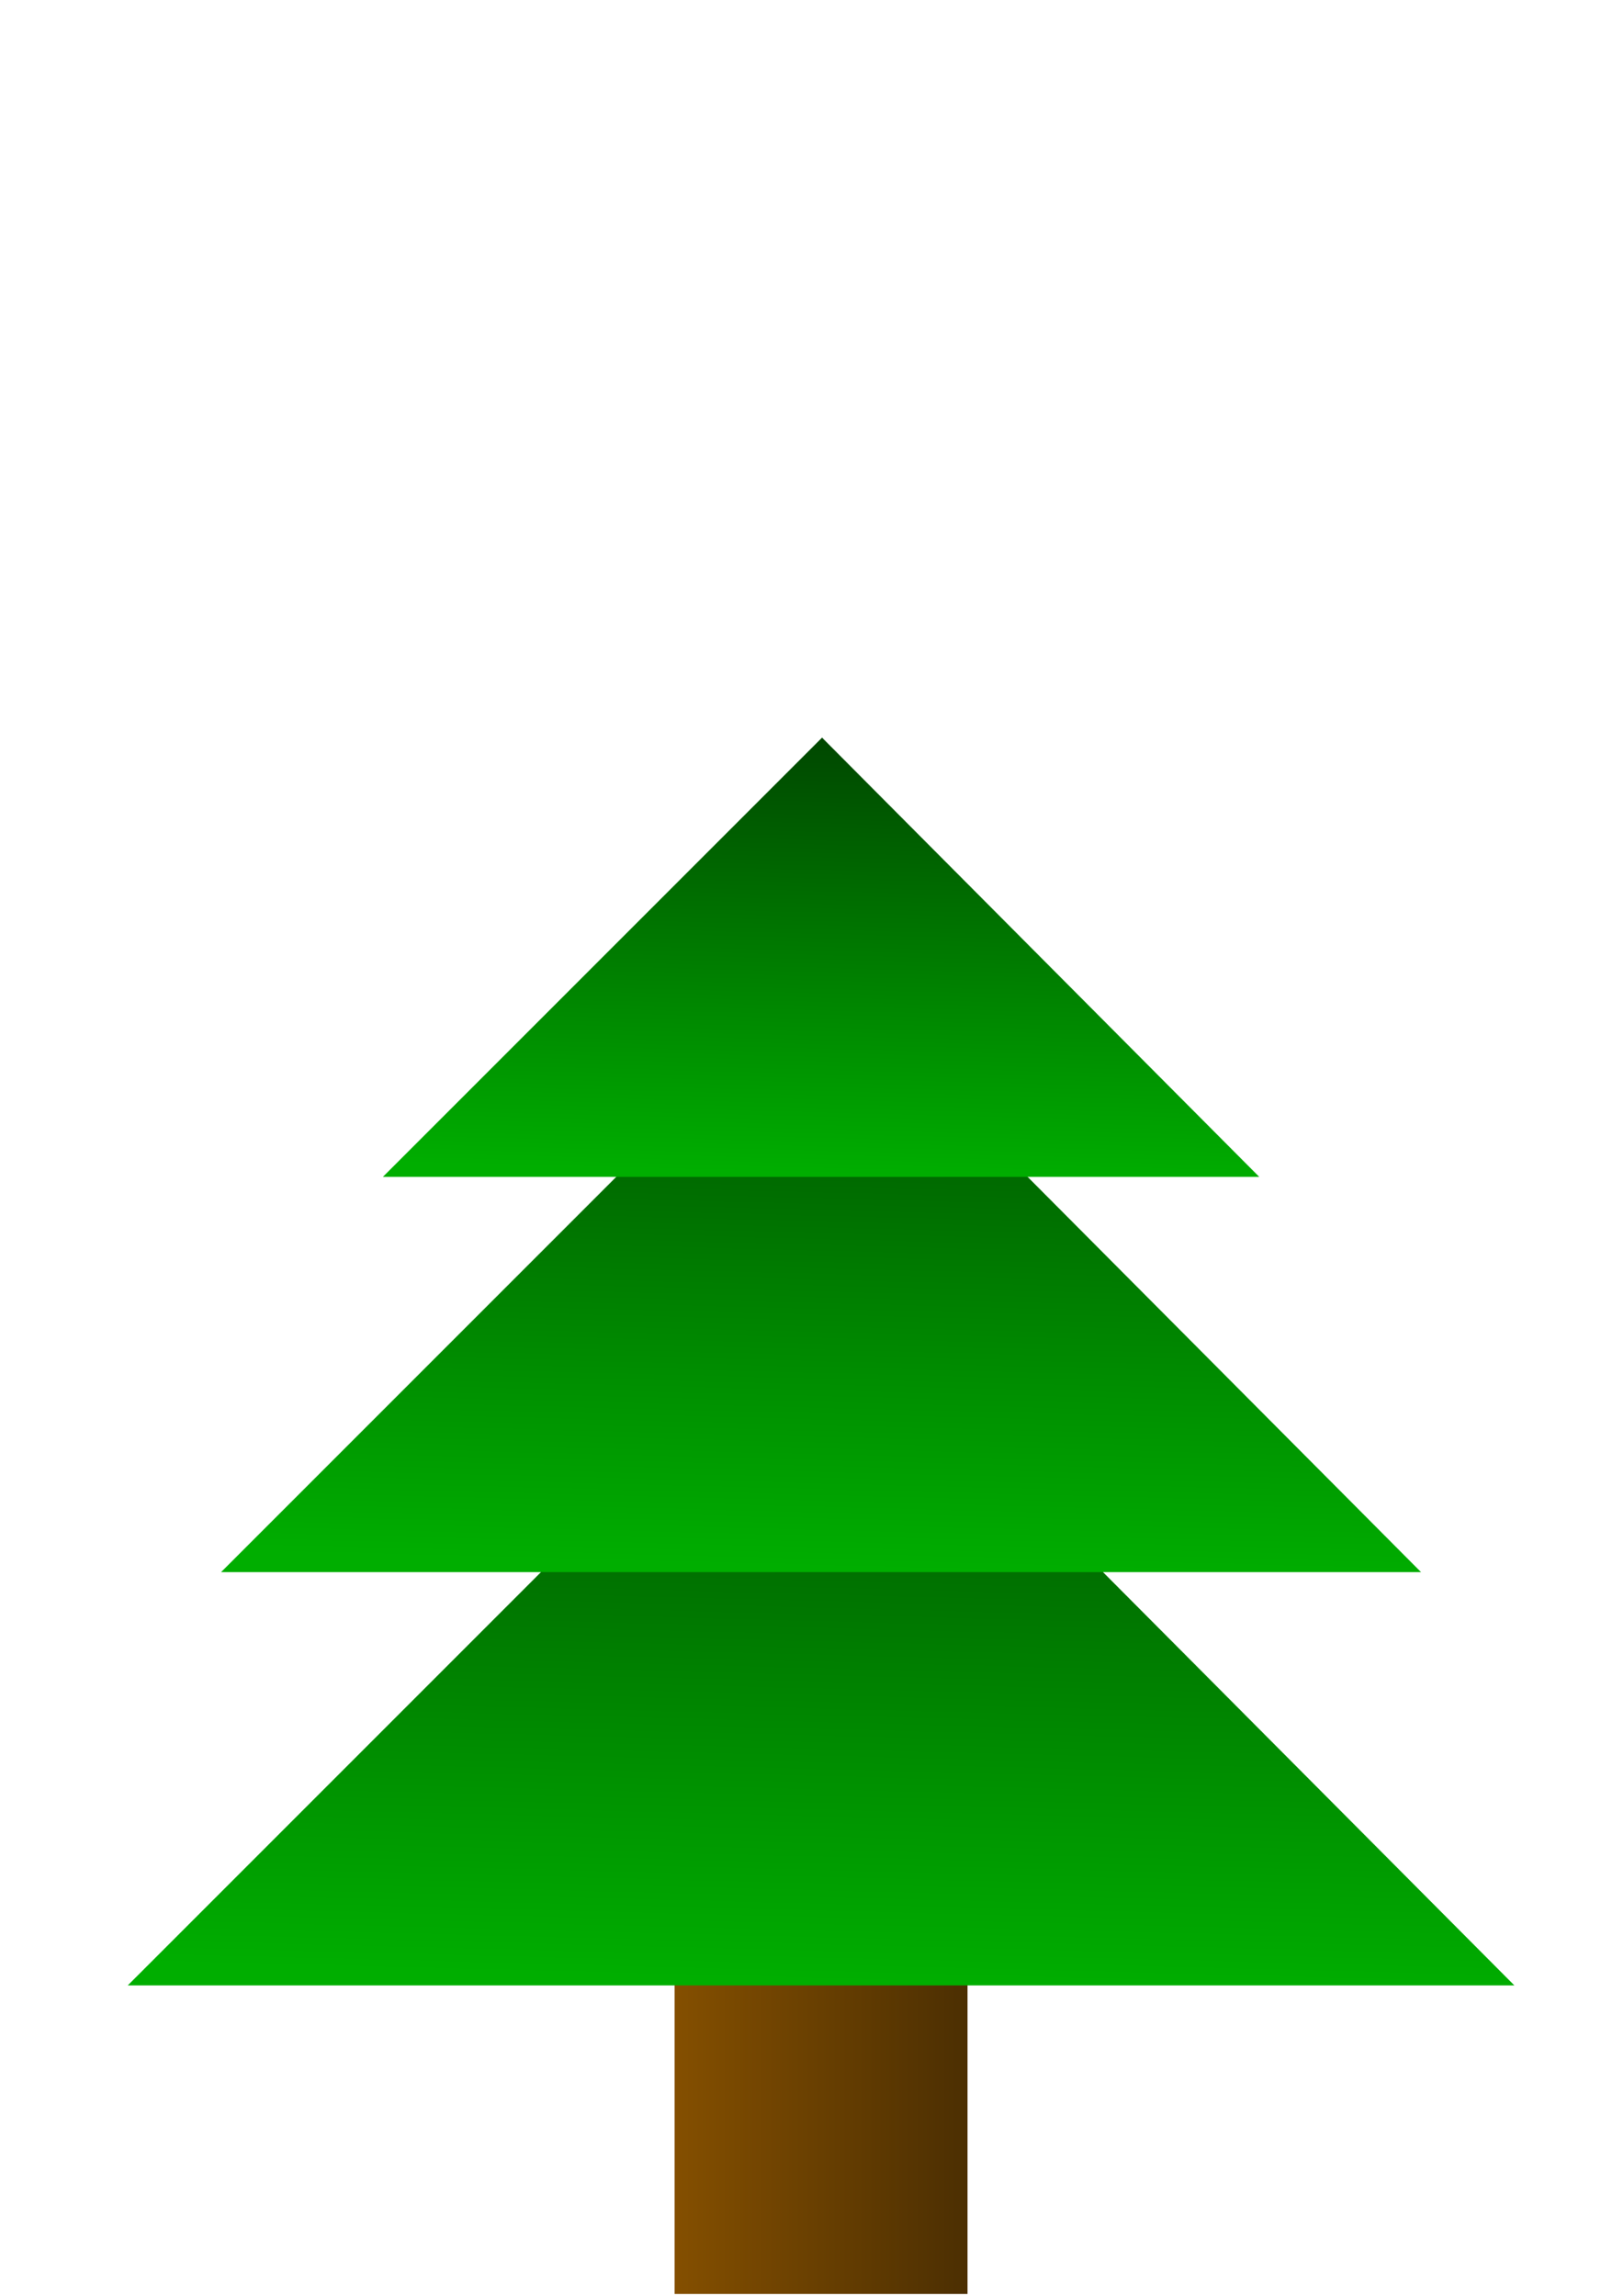 <?xml version="1.0" encoding="UTF-8" standalone="no"?>
<!-- Created with Inkscape (http://www.inkscape.org/) -->

<svg
   xmlns:dc="http://purl.org/dc/elements/1.1/"
   xmlns:cc="http://creativecommons.org/ns#"
   xmlns:rdf="http://www.w3.org/1999/02/22-rdf-syntax-ns#"
   xmlns:svg="http://www.w3.org/2000/svg"
   xmlns="http://www.w3.org/2000/svg"
   xmlns:xlink="http://www.w3.org/1999/xlink"
   xmlns:sodipodi="http://sodipodi.sourceforge.net/DTD/sodipodi-0.dtd"
   xmlns:inkscape="http://www.inkscape.org/namespaces/inkscape"
   width="744.094"
   height="1052.362"
   id="svg2"
   version="1.1"
   inkscape:version="0.48.2 r9819"
   sodipodi:docname="tree_0.svg">
  <defs
     id="defs4">
    <linearGradient
       id="linearGradient3792">
      <stop
         style="stop-color:#844f00;stop-opacity:1;"
         offset="0"
         id="stop3794" />
      <stop
         style="stop-color:#4c2f02;stop-opacity:1;"
         offset="1"
         id="stop3796" />
    </linearGradient>
    <linearGradient
       id="linearGradient3776">
      <stop
         style="stop-color:#00ae00;stop-opacity:1;"
         offset="0"
         id="stop3778" />
      <stop
         style="stop-color:#004800;stop-opacity:1;"
         offset="1"
         id="stop3780" />
    </linearGradient>
    <linearGradient
       inkscape:collect="always"
       xlink:href="#linearGradient3776"
       id="linearGradient3782"
       x1="369.5"
       y1="825.934"
       x2="377.643"
       y2="511.648"
       gradientUnits="userSpaceOnUse"
       gradientTransform="translate(5.4125977e-6,82)" />
    <linearGradient
       inkscape:collect="always"
       xlink:href="#linearGradient3776"
       id="linearGradient3786"
       gradientUnits="userSpaceOnUse"
       gradientTransform="matrix(0.865,0,0,0.865,50.675,4.032)"
       x1="369.5"
       y1="825.934"
       x2="377.643"
       y2="511.648" />
    <linearGradient
       inkscape:collect="always"
       xlink:href="#linearGradient3776"
       id="linearGradient3790"
       gradientUnits="userSpaceOnUse"
       gradientTransform="matrix(0.632,0,0,0.632,138.511,16.089)"
       x1="369.5"
       y1="825.934"
       x2="377.643"
       y2="511.648" />
    <linearGradient
       inkscape:collect="always"
       xlink:href="#linearGradient3792"
       id="linearGradient3798"
       x1="309.286"
       y1="892.362"
       x2="443.571"
       y2="892.362"
       gradientUnits="userSpaceOnUse"
       gradientTransform="translate(0,82)" />
  </defs>
  <sodipodi:namedview
     id="base"
     pagecolor="#ffffff"
     bordercolor="#666666"
     borderopacity="1.0"
     inkscape:pageopacity="0.0"
     inkscape:pageshadow="2"
     inkscape:zoom="0.35"
     inkscape:cx="-172.14286"
     inkscape:cy="492.85714"
     inkscape:document-units="px"
     inkscape:current-layer="layer1"
     showgrid="false"
     inkscape:window-width="1625"
     inkscape:window-height="1006"
     inkscape:window-x="1280"
     inkscape:window-y="0"
     inkscape:window-maximized="1" />
  <g
     inkscape:label="Layer 1"
     inkscape:groupmode="layer"
     id="layer1">
    <rect
       style="fill:url(#linearGradient3798);fill-opacity:1;stroke:none"
       id="rect3004"
       width="134.286"
       height="154.286"
       x="309.286"
       y="897.219" />
    <path
       style="fill:url(#linearGradient3782);fill-opacity:1;stroke:none"
       d="m 377.143,591.505 -318.571,318.571 635.714,0 z"
       id="path3774"
       inkscape:connector-curvature="0" />
    <path
       inkscape:connector-curvature="0"
       id="path3784"
       d="m 377.047,444.948 -275.685,275.685 550.135,0 z"
       style="fill:url(#linearGradient3786);fill-opacity:1;stroke:none" />
    <path
       style="fill:url(#linearGradient3790);fill-opacity:1;stroke:none"
       d="m 376.88,338.116 -201.35,201.35 401.797,0 z"
       id="path3788"
       inkscape:connector-curvature="0" />
  </g>
</svg>
